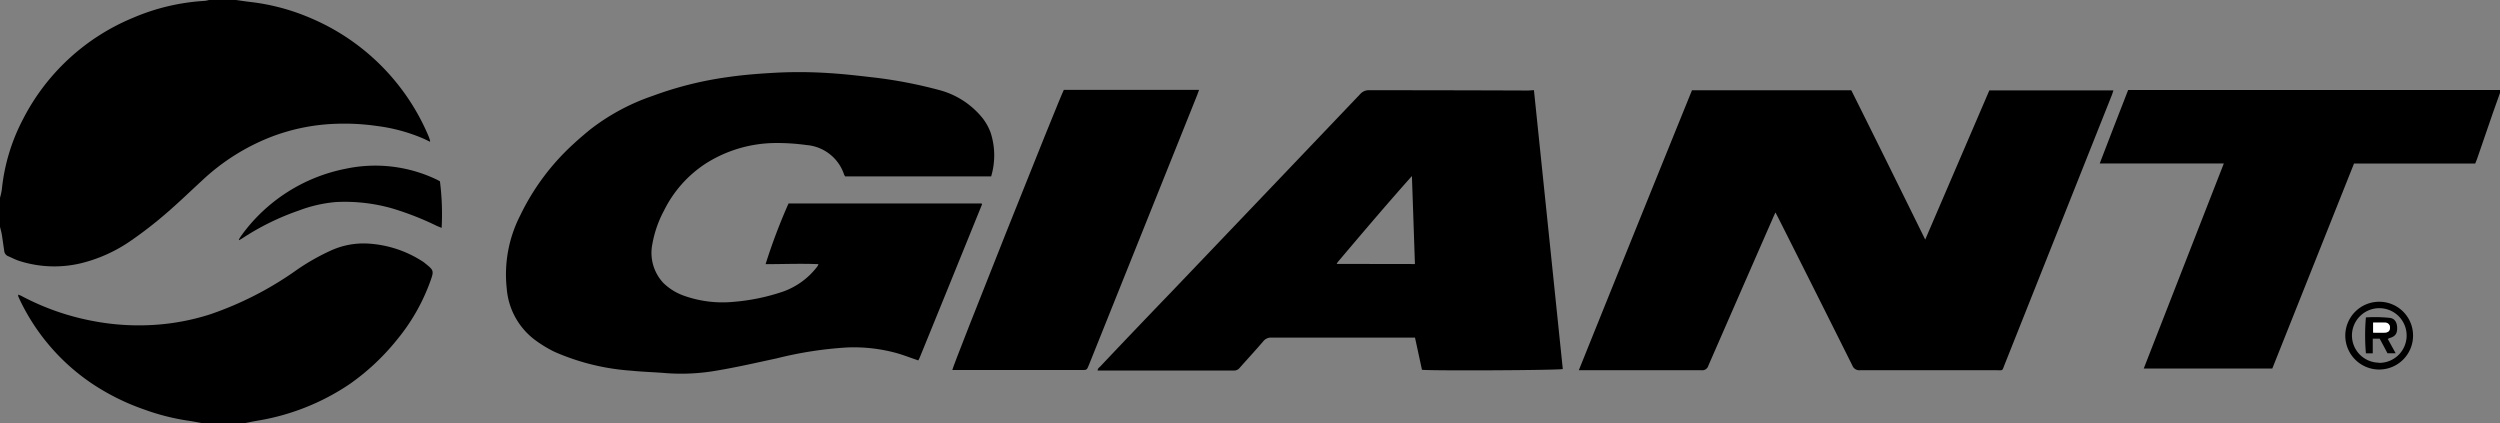 <svg id="圖層_1" data-name="圖層 1" xmlns="http://www.w3.org/2000/svg" viewBox="0 0 397.67 67.36">
    <rect x="0" y="0" width="397.67" height="67.36" fill="#808080" stroke="none"/>
    <defs>
        <style>
            .cls-1 {
                fill: #fff;
            }
        </style>
    </defs>
    <path
        d="M37.54,0c.73.1,1.45.22,2.18.3a34.28,34.28,0,0,1,9.7,2.58A35.28,35.28,0,0,1,68.18,21.69c.09.22.16.45.23.67,0,0,0,.1,0,.19-.36-.17-.71-.35-1.07-.51a27.42,27.42,0,0,0-7.38-2,36.18,36.18,0,0,0-6.74-.34,31.6,31.6,0,0,0-9.9,2,34,34,0,0,0-11.16,7c-1.93,1.77-3.81,3.6-5.8,5.3a63.66,63.66,0,0,1-5.46,4.23,23.84,23.84,0,0,1-8,3.64,18.26,18.26,0,0,1-9.94-.4c-.57-.19-1.11-.49-1.67-.72a1,1,0,0,1-.62-.85C.54,39,.43,38.21.3,37.37c-.07-.44-.2-.87-.3-1.3V31.46a10.11,10.11,0,0,0,.29-1.3A30.66,30.66,0,0,1,3.64,19,34.4,34.4,0,0,1,21.05,2.88,33.84,33.84,0,0,1,32.55.14,4,4,0,0,0,33.24,0Z"
        transform="translate(0 0)" />
    <path
        d="M397.67,14.78c-.38,1.06-.76,2.11-1.13,3.18q-1.28,3.67-2.53,7.35c-.08.22-.17.43-.28.7H374.45c-4.35,10.89-8.68,21.73-13,32.61H341L353.74,26H334c1.53-4,3-7.79,4.52-11.68h59.15Z"
        transform="translate(0 0)" />
    <path
        d="M32.45,67.36c-.86-.15-1.71-.33-2.57-.45A35.62,35.62,0,0,1,23,65.16a36.39,36.39,0,0,1-8.7-4.37A33.38,33.38,0,0,1,3.15,47.69c-.09-.2-.18-.39-.26-.59,0,0,0-.09,0-.23a3.35,3.35,0,0,1,.49.19,39.82,39.82,0,0,0,11.4,4,38.54,38.54,0,0,0,9.71.62A36.65,36.65,0,0,0,33.43,50a53.69,53.69,0,0,0,13.4-6.8,34.77,34.77,0,0,1,5.7-3.3,12.52,12.52,0,0,1,5.93-1.16,17.82,17.82,0,0,1,8.87,2.92,3.24,3.24,0,0,1,.31.24c1.37,1.09,1.41,1.19.81,2.84a31.09,31.09,0,0,1-5.32,9.32,36.53,36.53,0,0,1-7.46,7A36.85,36.85,0,0,1,41,66.91c-.78.13-1.55.3-2.32.45Z"
        transform="translate(0 0)" />
    <path
        d="M306.24,38.11l10.2-23.73h19.74c-.11.31-.18.58-.29.84L326.8,38.06q-3.94,9.91-7.89,19.83c-.49,1.21-.19,1-1.53,1-7.15,0-14.31,0-21.47,0a1.19,1.19,0,0,1-1.27-.77q-5.86-11.74-11.78-23.48c-.13-.25-.27-.51-.44-.85-.16.35-.29.61-.4.88q-5.14,11.73-10.27,23.48a1,1,0,0,1-1.1.74c-6.23,0-12.46,0-18.69,0-.23,0-.46,0-.82,0q9-22.35,18-44.53h25.34C298.4,22.2,302.29,30.08,306.24,38.11Z"
        transform="translate(0 0)" />
    <path
        d="M157.66,28.06H134.45a1.31,1.31,0,0,1-.18-.29,6.88,6.88,0,0,0-6-4.7,33.74,33.74,0,0,0-4.91-.32A20.92,20.92,0,0,0,112.28,26a18.91,18.91,0,0,0-6.67,7.52,17.76,17.76,0,0,0-1.84,5.3A7,7,0,0,0,105.51,45a9,9,0,0,0,3.43,2.09,18.25,18.25,0,0,0,7.66.93,32.49,32.49,0,0,0,8.05-1.67,11.81,11.81,0,0,0,5.39-4,1.54,1.54,0,0,0,.15-.33c-2.84-.12-5.63,0-8.41,0a91.89,91.89,0,0,1,3.65-9.65h30.71l.06.09s0,0,0,.07q-4.93,12.17-9.89,24.32c-.07.17-.16.33-.24.48-1.12-.38-2.21-.8-3.32-1.13a25.72,25.72,0,0,0-8-.93A60.53,60.53,0,0,0,123.57,57c-3.12.67-6.24,1.39-9.39,1.92a32.7,32.7,0,0,1-8.15.44c-1.85-.16-3.7-.2-5.55-.39a36.57,36.57,0,0,1-12.26-3A19.76,19.76,0,0,1,85,54a11.31,11.31,0,0,1-4.39-8.07,20.58,20.58,0,0,1,2.12-11.62,37.23,37.23,0,0,1,8.6-11.51c.77-.72,1.59-1.4,2.4-2.08a34,34,0,0,1,10.07-5.46,56.71,56.71,0,0,1,12-3c2.62-.38,5.26-.57,7.91-.71a72,72,0,0,1,8.18.08c2.48.15,4.95.45,7.42.73a72.87,72.87,0,0,1,10,1.94,13.16,13.16,0,0,1,7,4.51,8.68,8.68,0,0,1,1.26,2.27A11.69,11.69,0,0,1,157.66,28.06Z"
        transform="translate(0 0)" />
    <path
        d="M244,14.34q2.31,22.28,4.59,44.36c-.59.2-20.94.3-22.4.12l-1.11-5.12h-.82q-11,0-22,0a1.57,1.57,0,0,0-1.34.62c-1.21,1.41-2.47,2.77-3.7,4.16a1.14,1.14,0,0,1-.94.46H174.87l-.27,0c0-.33.23-.46.4-.63q5.67-6,11.36-11.9,15-15.7,30-31.44a1.8,1.8,0,0,1,1.44-.62q12.65,0,25.29.05ZM225.07,42c-.16-4.77-.32-9.4-.48-14-4,4.48-7.83,9-11.66,13.52-.1.12-.19.25-.28.38a.11.11,0,0,0,0,.08.07.07,0,0,0,0,0Z"
        transform="translate(0 0)" />
    <path
        d="M169.22,14.3h21.51c-.1.3-.19.54-.28.78l-17.25,43c-.32.78-.32.78-1.14.78H151.48C151.54,58.2,168.49,15.68,169.22,14.3Z"
        transform="translate(0 0)" />
    <path
        d="M38,38.09c.13-.21.25-.43.4-.63A26.87,26.87,0,0,1,55,26.84,22.63,22.63,0,0,1,69.54,28.6l.44.24a41.24,41.24,0,0,1,.27,7.41l-.75-.31a46.71,46.71,0,0,0-7.15-2.8,27.53,27.53,0,0,0-8.94-1,21.81,21.81,0,0,0-5.85,1.34,40.15,40.15,0,0,0-9,4.42l-.52.31Z"
        transform="translate(0 0)" />
    <path
        d="M378.51,48a5.37,5.37,0,0,1,5.33,5.44A5.39,5.39,0,1,1,378.51,48Zm-.11,9.72a4.35,4.35,0,1,0-4.28-4.38A4.33,4.33,0,0,0,378.4,57.69Z"
        transform="translate(0 0)" />
    <path
        d="M379.82,53.92l1.25,2.27h-1.3c-.38-.72-.8-1.51-1.24-2.32h-1.1V56.2h-1.09a32.81,32.81,0,0,1,0-5.71,22.54,22.54,0,0,1,3.85.08c.71.1,1.09.69,1.12,1.52s-.2,1.34-1,1.62l-.22.06Zm-2.33-2.6v1.6c.64,0,1.22,0,1.8,0s.87-.29.88-.8a.76.76,0,0,0-.81-.79C378.75,51.29,378.15,51.32,377.49,51.32Z"
        transform="translate(0 0)" />
    <path class="cls-1" d="M377.49,51.32c.66,0,1.26,0,1.87,0a.76.76,0,0,1,.81.79c0,.51-.28.78-.88.8s-1.16,0-1.8,0Z"
        transform="translate(0 0)" />
</svg>